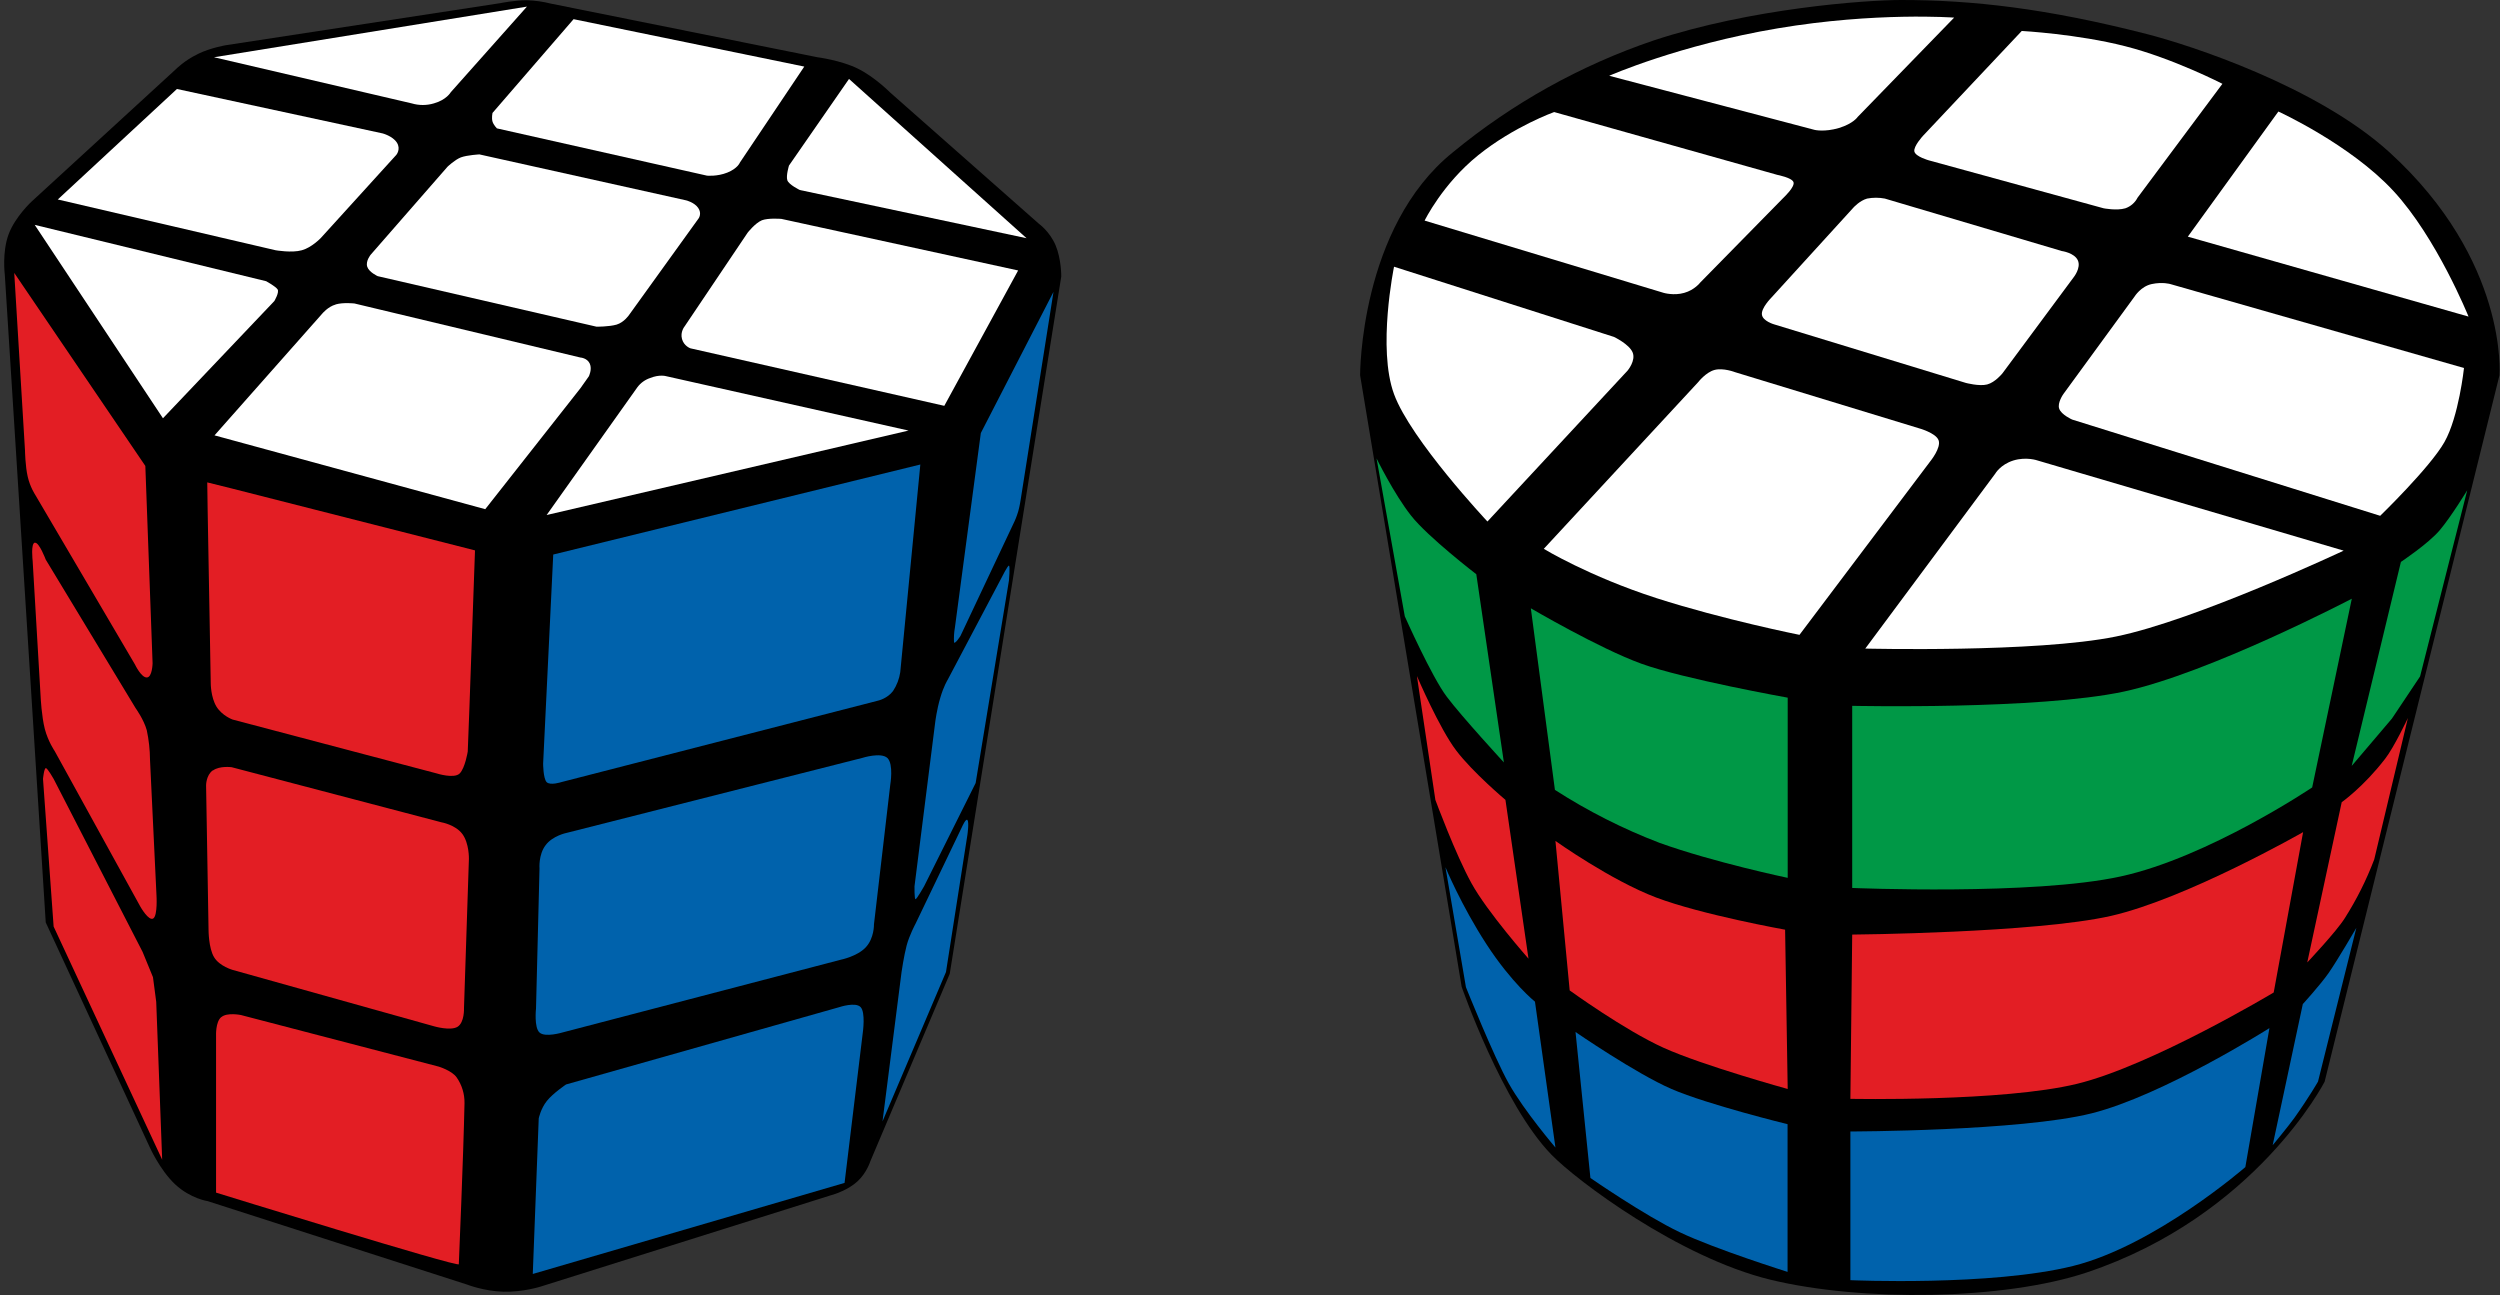 <?xml version="1.0" encoding="UTF-8"?>
<svg width="193px" height="100px" viewBox="0 0 193 100" version="1.1" xmlns="http://www.w3.org/2000/svg" xmlns:xlink="http://www.w3.org/1999/xlink">
    <rect x="0" y="0" width="193" height="100" fill="#333333" stroke="none"/>
    <title>prisma_1_1</title>
    <g id="Prisma" stroke="none" stroke-width="1" fill="none" fill-rule="evenodd">
        <g id="prisma_1_1" fill-rule="nonzero">
            <path d="M15.26,4.17 C16.28,3.68 17.44,3.49 17.44,3.49 L38.64,0.24 C38.64,0.24 39.76,0.01 40.68,0.02 C41.304,0.038 41.925,0.125 42.53,0.28 L63.11,4.42 C63.11,4.42 64.9,4.65 66.21,5.29 C67.52,5.93 68.73,7.15 68.73,7.15 L80.21,17.28 C80.21,17.28 81.03,17.86 81.49,18.93 C81.94,20 81.93,21.34 81.93,21.34 L73.32,75.18 L67.19,89.65 C67.19,89.65 66.92,90.53 66.21,91.19 C65.5,91.85 64.48,92.17 64.48,92.17 L41.72,99.33 C41.72,99.33 40.36,99.76 38.86,99.72 C37.36,99.68 36.06,99.17 36.06,99.17 L16.04,92.73 C16.04,92.73 14.71,92.54 13.52,91.43 C12.32,90.3 11.53,88.5 11.53,88.5 L3.53,71.21 L0.37,21.2 C0.37,21.2 0.15,19.49 0.66,18.1 C1.17,16.72 2.46,15.54 2.46,15.54 L13.58,5.34 C13.58,5.34 14.25,4.66 15.26,4.18 L15.26,4.17 Z" id="Path" fill="#000000"></path>
            <path d="M65.54,6.1 L60.91,12.78 C60.91,12.78 60.67,13.56 60.78,13.91 C60.89,14.26 61.75,14.67 61.75,14.67 L79.25,18.39 L65.55,6.1 L65.54,6.1 Z" id="Path" fill="#FFFFFF"></path>
            <path d="M58.8,17.01 C59.32,16.81 60.33,16.9 60.33,16.9 L78.6,20.88 L72.9,31.33 L53.3,26.89 C53.3,26.89 52.8,26.72 52.65,26.17 C52.5,25.62 52.85,25.2 52.85,25.2 L57.72,17.96 C57.72,17.96 58.3,17.22 58.81,17.01 L58.8,17.01 Z" id="Path" fill="#FFFFFF"></path>
            <path d="M50.2,29.18 C49.805,29.31 49.46,29.558 49.21,29.89 L42.2,39.76 L70.14,33.24 L51.42,29.04 C51.42,29.04 50.92,28.89 50.2,29.18 L50.2,29.18 Z" id="Path" fill="#FFFFFF"></path>
            <path d="M44.28,1.48 L38.02,8.72 C38.02,8.72 37.94,9.1 38.02,9.38 C38.1,9.65 38.36,9.91 38.36,9.91 L54.58,13.56 C54.58,13.56 55.37,13.64 56.16,13.32 C56.95,13 57.12,12.55 57.12,12.55 L62.09,5.14 L44.28,1.48 Z" id="Path" fill="#FFFFFF"></path>
            <path d="M35.58,12.15 C36.07,11.97 37.01,11.92 37.01,11.92 L52.98,15.47 C52.98,15.47 53.6,15.62 53.9,16.05 C54.2,16.48 53.94,16.85 53.94,16.85 L48.56,24.32 C48.56,24.32 48.19,24.88 47.6,25.06 C47.01,25.23 46.05,25.22 46.05,25.22 L29.16,21.32 C29.16,21.32 28.49,21.02 28.35,20.59 C28.21,20.15 28.62,19.66 28.62,19.66 L34.55,12.87 C34.55,12.87 35.1,12.34 35.58,12.15 L35.58,12.15 Z" id="Path" fill="#FFFFFF"></path>
            <path d="M25.92,23.5 C26.51,23.33 27.37,23.43 27.37,23.43 L44.8,27.6 C44.8,27.6 45.33,27.63 45.53,28.07 C45.73,28.51 45.46,29.05 45.46,29.05 L44.81,29.97 L37.46,39.31 L16.56,33.61 L24.87,24.22 C24.87,24.22 25.32,23.67 25.91,23.51 L25.92,23.5 Z" id="Path" fill="#FFFFFF"></path>
            <path d="M2.68,17.36 L20.55,21.71 C20.55,21.71 21.28,22.11 21.43,22.34 C21.58,22.57 21.18,23.24 21.18,23.24 L12.58,32.29 L2.68,17.36 Z" id="Path" fill="#FFFFFF"></path>
            <path d="M4.46,15.4 L13.66,6.87 L29.54,10.3 C29.54,10.3 30.31,10.5 30.64,11.01 C30.96,11.52 30.6,11.95 30.6,11.95 L24.77,18.37 C24.77,18.37 24.07,19.11 23.3,19.32 C22.53,19.54 21.28,19.32 21.28,19.32 L4.46,15.4 Z" id="Path" fill="#FFFFFF"></path>
            <path d="M16.52,4.42 L31.78,7.98 C32.341,8.148 32.939,8.148 33.5,7.98 C34.47,7.71 34.8,7.12 34.8,7.12 L40.68,0.51 L16.52,4.42 L16.52,4.42 Z" id="Path" fill="#FFFFFF"></path>
            <path d="M16,37.24 L17.85,37.7 L36.67,42.49 L36.24,54.61 L36.11,58.02 C36.11,58.02 35.91,59.28 35.49,59.71 C35.06,60.14 33.72,59.71 33.72,59.71 L17.96,55.55 C17.96,55.55 17.16,55.27 16.71,54.55 C16.27,53.82 16.27,52.77 16.27,52.77 L16.03,39.34 L16,37.24 L16,37.24 Z" id="Path" fill="#E31E24"></path>
            <path d="M42.71,42.81 L41.93,58.95 C41.93,58.95 41.93,60.09 42.2,60.38 C42.48,60.66 43.33,60.38 43.33,60.38 L67.82,54.08 C67.82,54.08 68.51,53.92 68.94,53.35 C69.232,52.911 69.424,52.412 69.5,51.89 L71.05,35.86 L42.71,42.81 L42.71,42.81 Z" id="Path" fill="#0062AC"></path>
            <path d="M16.43,59.47 C15.9,59.85 15.91,60.64 15.91,60.64 L16.1,71.8 C16.1,71.8 16.1,73.2 16.53,73.9 C16.95,74.6 17.97,74.88 17.97,74.88 L33.51,79.23 C33.51,79.23 34.77,79.6 35.32,79.27 C35.87,78.93 35.82,77.83 35.82,77.83 L36.2,66.3 C36.2,66.3 36.23,65.1 35.69,64.38 C35.15,63.66 34.07,63.48 34.07,63.48 L17.89,59.23 C17.89,59.23 16.97,59.1 16.44,59.48 L16.43,59.47 Z" id="Path" fill="#E31E24"></path>
            <path d="M42.12,65.25 C41.56,65.98 41.65,67.05 41.65,67.05 L41.38,77.86 C41.38,77.86 41.22,79.32 41.65,79.71 C42.08,80.11 43.41,79.71 43.41,79.71 L64.91,74.09 C64.91,74.09 66.17,73.84 66.83,73.14 C67.5,72.43 67.47,71.36 67.47,71.36 L68.73,60.57 C68.73,60.57 69,59 68.51,58.52 C68.01,58.05 66.57,58.51 66.57,58.51 L43.74,64.3 C43.74,64.3 42.67,64.51 42.12,65.25 L42.12,65.25 Z" id="Path" fill="#0062AC"></path>
            <path d="M17.08,78.52 C16.63,78.89 16.68,79.97 16.68,79.97 L16.68,92.07 C16.68,92.07 35.42,97.87 35.42,97.6 C35.42,97.6 35.78,89.14 35.86,85.17 C35.873,84.456 35.66,83.755 35.25,83.17 C34.87,82.64 33.86,82.34 33.86,82.34 L18.6,78.36 C18.6,78.36 17.53,78.14 17.09,78.52 L17.08,78.52 Z" id="Path" fill="#E31E24"></path>
            <path d="M42.22,84.99 C41.74,85.59 41.59,86.34 41.59,86.34 L41.13,98.35 L65.2,91.32 L66.61,79.7 C66.61,79.7 66.83,78.16 66.44,77.75 C66.05,77.33 64.8,77.75 64.8,77.75 L43.7,83.72 C43.7,83.72 42.7,84.39 42.22,84.99 L42.22,84.99 Z" id="Path" fill="#0062AC"></path>
            <path d="M75.72,33.43 L81.33,22.53 L78.79,38.61 C78.79,38.61 78.73,39.03 78.61,39.47 C78.48,39.91 78.33,40.23 78.33,40.23 L74.15,49.09 C74.15,49.09 73.75,49.73 73.65,49.6 C73.628,49.212 73.651,48.823 73.72,48.44 L75.72,33.43 L75.72,33.43 Z" id="Path" fill="#0062AC"></path>
            <path d="M72.59,53.87 C72.85,52.97 73.16,52.48 73.16,52.48 L77.31,44.62 C77.31,44.62 77.8,43.63 77.89,43.67 C77.99,43.7 77.89,44.82 77.89,44.82 L75.32,60.45 L71.34,68.42 C71.34,68.42 70.77,69.42 70.68,69.42 C70.58,69.42 70.6,68.42 70.6,68.42 L72.2,55.74 C72.2,55.74 72.32,54.77 72.59,53.87 L72.59,53.87 Z" id="Path" fill="#0062AC"></path>
            <path d="M68.13,86.57 L73.03,75.04 L74.69,64.41 C74.69,64.41 74.82,63.48 74.69,63.31 C74.57,63.14 74.27,63.83 74.27,63.83 L70.68,71.31 C70.68,71.31 70.2,72.2 69.99,73 C69.78,73.8 69.6,75.04 69.6,75.04 L68.13,86.57 L68.13,86.57 Z" id="Path" fill="#0062AC"></path>
            <path d="M1.1,21.07 L11.22,35.97 L11.78,51.2 C11.78,51.2 11.76,52.28 11.34,52.3 C10.91,52.33 10.42,51.3 10.42,51.3 L2.72,38.2 C2.72,38.2 2.32,37.6 2.14,36.8 C1.95,35.99 1.93,34.78 1.93,34.78 L1.1,21.07 Z" id="Path" fill="#E31E24"></path>
            <path d="M2.7,41.9 C3.03,41.86 3.53,43.2 3.53,43.2 L10.47,54.67 C10.47,54.67 11.1,55.54 11.33,56.37 C11.49,57.116 11.574,57.877 11.58,58.64 L12.08,69.1 C12.08,69.1 12.18,70.65 11.84,70.9 C11.49,71.15 10.84,70 10.84,70 L4.22,57.98 C4.22,57.98 3.72,57.26 3.46,56.28 C3.21,55.3 3.14,53.84 3.14,53.84 L2.52,43.29 C2.52,43.29 2.36,41.92 2.7,41.89 L2.7,41.9 Z" id="Path" fill="#E31E24"></path>
            <path d="M12.52,89.53 L12.06,77.34 L11.81,75.44 L11.01,73.49 L4.14,60.13 C4.14,60.13 3.67,59.3 3.54,59.3 C3.4,59.3 3.32,60.13 3.32,60.13 L4.14,71.53 L12.52,89.53 L12.52,89.53 Z" id="Path" fill="#E31E24"></path>
            <path d="M146.76,0 C152.24,0 157.98,0.64 165.74,2.63 C169.03,3.47 178.85,6.65 184.46,11.75 C193.66,20.13 192.96,28.97 192.96,28.97 L179.46,83.51 C179.46,83.51 174.16,93.87 161.08,98.24 C154.7,100.37 143.73,100.51 136.66,98.79 C129.59,97.06 121.72,91.15 119.77,89.14 C115.98,85.24 112.84,76.18 112.84,76.18 L105,28.97 C105,28.97 104.96,17.55 112.17,11.75 C116.772,7.96 122.024,5.036 127.67,3.12 C135.15,0.65 143.98,0 146.77,0 L146.76,0 Z" id="Path" fill="#000000"></path>
            <path d="M155.43,35.55 C154.42,35.87 154.03,36.57 154.03,36.57 L144,50.07 C144,50.07 157.18,50.4 163.35,49.14 C169.53,47.88 180.93,42.51 180.93,42.51 L157.3,35.55 C157.3,35.55 156.44,35.24 155.43,35.55 Z" id="Path" fill="#FFFFFF"></path>
            <path d="M166.11,21.93 C165.27,22.11 164.79,22.89 164.79,22.89 L159.3,30.41 C159.3,30.41 158.81,31.09 158.97,31.55 C159.13,32.02 159.97,32.39 159.97,32.39 L183.75,39.82 C183.75,39.82 187.59,36.1 188.71,34.13 C189.82,32.17 190.22,28.41 190.22,28.41 L167.55,21.93 C167.55,21.93 166.95,21.75 166.11,21.93 Z" id="Path" fill="#FFFFFF"></path>
            <path d="M175.89,8.61 L168.9,18.27 L190.57,24.44 C190.57,24.44 188.11,18.34 184.77,14.74 C181.45,11.15 175.89,8.61 175.89,8.61 Z" id="Path" fill="#FFFFFF"></path>
            <path d="M156.08,2.39 L148.46,10.48 C148.46,10.48 147.7,11.3 147.79,11.7 C147.89,12.1 148.91,12.38 148.91,12.38 L162.4,16.08 C162.4,16.08 163.41,16.28 164.08,16.08 C164.487,15.938 164.824,15.644 165.02,15.26 L171.57,6.47 C171.57,6.47 167.74,4.5 164.07,3.57 C160.41,2.63 156.08,2.39 156.08,2.39 L156.08,2.39 Z" id="Path" fill="#FFFFFF"></path>
            <path d="M144.14,15.33 C144.593,15.244 145.057,15.244 145.51,15.33 L159.17,19.38 C159.17,19.38 160.14,19.51 160.41,20.1 C160.67,20.68 160.09,21.4 160.09,21.4 L154.59,28.82 C154.59,28.82 154.03,29.52 153.41,29.68 C152.8,29.84 151.76,29.56 151.76,29.56 L136.96,25.04 C136.96,25.04 136.08,24.79 136.02,24.29 C135.95,23.79 136.72,23.01 136.72,23.01 L143.1,16.01 C143.1,16.01 143.57,15.49 144.14,15.33 L144.14,15.33 Z" id="Path" fill="#FFFFFF"></path>
            <path d="M132.36,28.56 C131.69,28.74 131.1,29.5 131.1,29.5 L119.18,42.37 C119.18,42.37 122.66,44.49 127.86,46.17 C133.06,47.84 138.92,49.01 138.92,49.01 L149.02,35.61 C149.02,35.61 149.87,34.57 149.66,33.99 C149.45,33.41 148.1,33.05 148.1,33.05 L133.94,28.73 C133.94,28.73 133.04,28.38 132.36,28.56 Z" id="Path" fill="#FFFFFF"></path>
            <path d="M107.62,20.59 C107.62,20.59 106.32,26.9 107.62,30.43 C108.91,33.95 114.83,40.26 114.83,40.26 L125.65,28.61 C125.65,28.61 126.3,27.84 126.04,27.21 C125.78,26.57 124.6,26.01 124.6,26.01 L107.62,20.59 L107.62,20.59 Z" id="Path" fill="#FFFFFF"></path>
            <path d="M109.98,17.03 L128.44,22.61 C128.44,22.61 129.22,22.84 130.02,22.61 C130.82,22.39 131.26,21.81 131.26,21.81 L137.74,15.21 C137.74,15.21 138.57,14.43 138.46,14.07 C138.36,13.72 137.21,13.5 137.21,13.5 L119.98,8.65 C119.98,8.65 116.88,9.76 114.12,11.98 C111.36,14.2 109.98,17.03 109.98,17.03 L109.98,17.03 Z" id="Path" fill="#FFFFFF"></path>
            <path d="M124.23,5.85 L140.1,10.03 C140.1,10.03 140.86,10.21 141.97,9.88 C143.08,9.54 143.41,9.03 143.41,9.03 L150.86,1.36 C150.86,1.36 144.82,0.91 137.23,2.19 C129.63,3.47 124.23,5.85 124.23,5.85 Z" id="Path" fill="#FFFFFF"></path>
            <path d="M118.18,46.96 C118.18,46.96 123.46,50.06 126.72,51.24 C129.97,52.42 138.01,53.86 138.01,53.86 L138.01,67.77 C138.01,67.77 132.29,66.57 128.12,65.07 C125.293,63.988 122.586,62.617 120.04,60.98 L118.18,46.96 L118.18,46.96 Z" id="Path" fill="#009846"></path>
            <path d="M113.97,44.33 L116.1,58.86 C116.1,58.86 112.85,55.33 111.7,53.8 C110.54,52.28 108.45,47.58 108.45,47.58 L106.27,35.39 C106.27,35.39 107.62,38.14 108.93,39.8 C110.23,41.46 113.97,44.33 113.97,44.33 L113.97,44.33 Z" id="Path" fill="#009846"></path>
            <path d="M137.8,71.77 C137.8,71.77 131.38,70.62 127.86,69.29 C124.35,67.96 120.08,64.92 120.08,64.92 L121.18,76.46 C121.18,76.46 125.4,79.52 128.43,80.89 C131.46,82.26 138.01,84.07 138.01,84.07 L137.81,71.77 L137.8,71.77 Z" id="Path" fill="#E31E24"></path>
            <path d="M109.4,52.22 C109.4,52.22 111.13,56.25 112.42,57.94 C113.7,59.63 116.22,61.75 116.22,61.75 L118,74.01 C118,74.01 114.82,70.41 113.6,68.19 C112.37,65.97 110.81,61.75 110.81,61.75 L109.39,52.22 L109.4,52.22 Z" id="Path" fill="#E31E24"></path>
            <path d="M138,86.8 L138,98.19 C138,98.19 132.4,96.43 129.68,95.13 C126.95,93.83 122.78,90.94 122.78,90.94 L121.63,79.67 C121.63,79.67 126.26,82.86 129.04,84.07 C131.84,85.28 138.01,86.79 138.01,86.79 L138,86.8 Z" id="Path" fill="#0062AC"></path>
            <path d="M111.59,66.95 C111.59,66.95 112.8,69.89 114.76,72.9 C116.71,75.9 118.5,77.33 118.5,77.33 L120.08,88.59 C120.08,88.59 117.67,85.77 116.48,83.65 C115.29,81.52 113.17,76.21 113.17,76.21 L111.59,66.95 L111.59,66.95 Z" id="Path" fill="#0062AC"></path>
            <path d="M142.99,54.5 L142.99,68.55 C142.99,68.55 156.98,69.14 163.72,67.66 C170.47,66.19 178.5,60.79 178.5,60.79 L181.56,46.22 C181.56,46.22 170.59,51.96 163.96,53.39 C157.32,54.81 142.99,54.49 142.99,54.49 L142.99,54.5 Z" id="Path" fill="#009846"></path>
            <path d="M185.35,43.38 L181.55,59.13 L184.66,55.47 L186.83,52.22 L190.47,37.85 C190.47,37.85 189.23,39.89 188.35,40.93 C187.47,41.97 185.35,43.38 185.35,43.38 L185.35,43.38 Z" id="Path" fill="#009846"></path>
            <path d="M142.99,72.15 L142.85,84.83 C142.85,84.83 154.61,85.07 160.35,83.67 C166.1,82.27 175.53,76.62 175.53,76.62 L177.8,64.24 C177.8,64.24 168.8,69.38 162.96,70.71 C157.12,72.03 142.99,72.15 142.99,72.15 L142.99,72.15 Z" id="Path" fill="#E31E24"></path>
            <path d="M180.78,61.93 L178.12,74.3 C178.12,74.3 180.37,71.92 181.02,70.88 C181.928,69.451 182.689,67.933 183.29,66.35 L185.89,55.43 C185.89,55.43 184.82,57.7 184.13,58.58 C182.47,60.74 180.78,61.93 180.78,61.93 L180.78,61.93 Z" id="Path" fill="#E31E24"></path>
            <path d="M142.85,87.35 L142.85,98.83 C142.85,98.83 153.71,99.31 160.05,97.73 C166.38,96.15 173.34,90.1 173.34,90.1 L175.2,79.37 C175.2,79.37 166.98,84.57 161.47,85.95 C155.95,87.33 142.85,87.35 142.85,87.35 L142.85,87.35 Z" id="Path" fill="#0062AC"></path>
            <path d="M177.78,77.5 L175.45,88.41 C175.45,88.41 176.63,86.99 177.12,86.31 C178.27,84.69 178.95,83.5 178.95,83.5 L181.91,71.63 C181.91,71.63 180.45,74.14 179.76,75.13 C179.07,76.1 177.78,77.51 177.78,77.51 L177.78,77.5 Z" id="Path" fill="#0062AC"></path>
        </g>
    </g>
</svg>